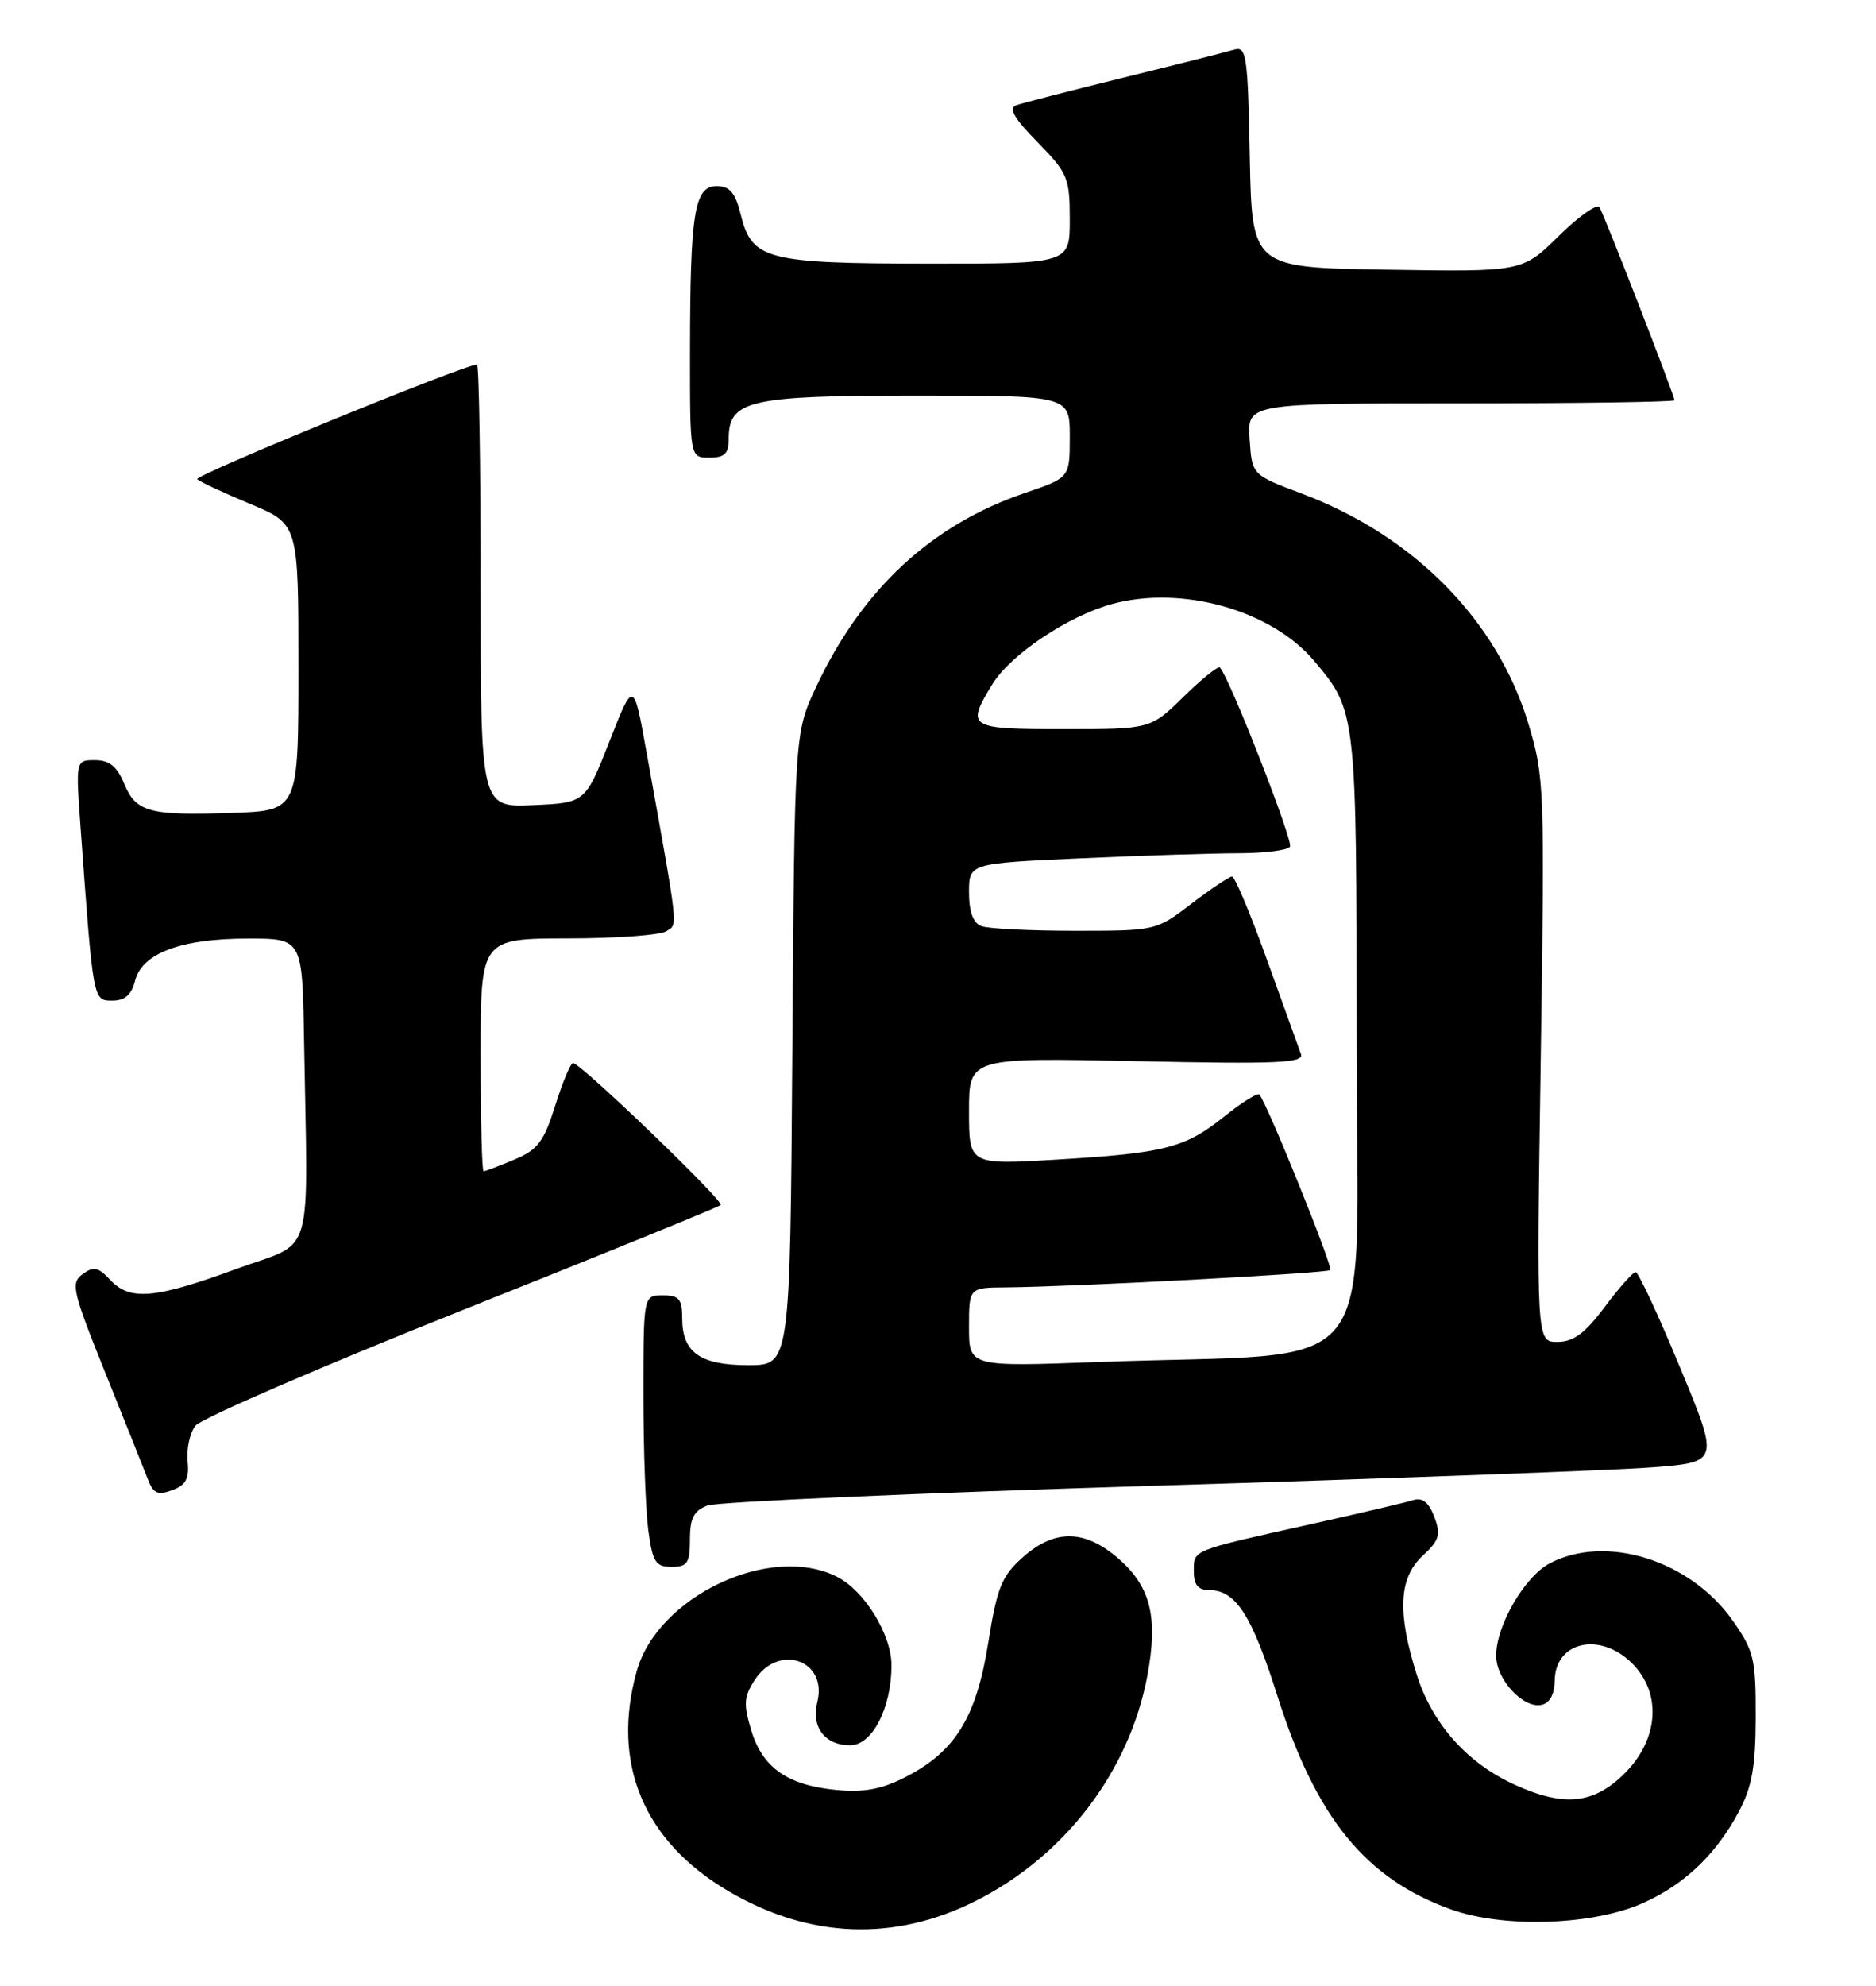 <?xml version="1.0" encoding="UTF-8" standalone="no"?>
<!DOCTYPE svg PUBLIC "-//W3C//DTD SVG 1.1//EN" "http://www.w3.org/Graphics/SVG/1.1/DTD/svg11.dtd" >
<svg xmlns="http://www.w3.org/2000/svg" xmlns:xlink="http://www.w3.org/1999/xlink" version="1.1" viewBox="0 0 242 256">
 <g >
 <path fill="currentColor"
d=" M 125.92 245.04 C 137.39 239.25 145.68 228.37 148.00 216.06 C 149.41 208.56 148.45 204.61 144.36 201.01 C 139.96 197.15 136.06 197.08 131.91 200.79 C 129.21 203.20 128.61 204.68 127.47 211.85 C 125.93 221.45 123.21 225.83 116.77 229.12 C 113.70 230.68 111.43 231.10 107.88 230.76 C 101.58 230.16 98.35 227.89 96.90 223.05 C 95.89 219.69 95.96 218.71 97.38 216.55 C 100.48 211.81 106.78 214.06 105.43 219.42 C 104.62 222.65 106.40 225.00 109.67 225.00 C 112.52 225.00 115.00 220.19 115.00 214.68 C 115.00 210.73 111.51 205.07 107.97 203.28 C 99.36 198.92 84.79 205.81 82.12 215.50 C 78.84 227.36 83.02 237.36 93.93 243.79 C 104.35 249.93 115.38 250.36 125.92 245.04 Z  M 212.00 245.32 C 217.34 242.92 221.41 239.02 224.33 233.51 C 226.00 230.37 226.47 227.72 226.48 221.34 C 226.50 213.86 226.25 212.81 223.50 208.91 C 218.04 201.16 207.23 197.76 199.96 201.52 C 196.69 203.21 193.00 209.55 193.00 213.46 C 193.00 216.50 196.45 220.25 198.81 219.80 C 199.90 219.59 200.52 218.48 200.55 216.67 C 200.63 211.60 206.41 210.32 210.55 214.45 C 214.38 218.29 213.98 224.22 209.60 228.60 C 205.61 232.59 201.78 232.99 195.40 230.09 C 189.26 227.30 184.76 222.25 182.75 215.88 C 180.22 207.86 180.45 203.42 183.52 200.57 C 185.68 198.57 185.89 197.85 185.02 195.55 C 184.29 193.64 183.49 193.02 182.25 193.41 C 181.29 193.72 175.32 195.11 169.00 196.52 C 153.52 199.97 154.00 199.78 154.00 202.57 C 154.00 204.33 154.55 205.00 156.00 205.00 C 159.41 205.00 161.49 208.23 164.80 218.69 C 169.77 234.37 176.19 242.24 187.20 246.17 C 194.06 248.61 205.55 248.22 212.00 245.32 Z  M 89.00 198.48 C 89.00 195.73 89.50 194.76 91.26 194.09 C 92.51 193.62 118.50 192.47 149.01 191.54 C 179.53 190.61 208.39 189.54 213.15 189.17 C 221.79 188.50 221.79 188.50 216.70 176.25 C 213.91 169.51 211.34 164.00 210.99 164.00 C 210.65 164.00 208.85 166.03 207.00 168.50 C 204.45 171.90 202.97 173.00 200.91 173.00 C 198.20 173.00 198.20 173.00 198.75 136.67 C 199.28 101.44 199.23 100.13 197.13 93.21 C 193.09 79.91 182.35 69.04 167.89 63.62 C 161.50 61.22 161.50 61.22 161.20 56.61 C 160.89 52.00 160.89 52.00 188.45 52.00 C 203.60 52.00 216.00 51.82 216.00 51.60 C 216.00 50.98 206.97 27.77 206.33 26.72 C 206.02 26.22 203.65 27.89 201.07 30.43 C 196.38 35.05 196.38 35.05 178.94 34.77 C 161.50 34.50 161.50 34.50 161.22 20.19 C 160.97 7.19 160.79 5.93 159.22 6.40 C 158.27 6.68 151.88 8.30 145.00 9.99 C 138.12 11.68 131.86 13.30 131.08 13.57 C 130.05 13.93 130.83 15.27 133.83 18.32 C 137.74 22.31 138.00 22.93 138.00 28.29 C 138.00 34.00 138.00 34.00 119.75 33.99 C 98.90 33.97 97.00 33.48 95.57 27.73 C 94.86 24.84 94.15 24.00 92.45 24.00 C 89.57 24.00 89.03 27.39 89.01 45.25 C 89.00 59.00 89.00 59.00 91.50 59.00 C 93.48 59.00 94.00 58.50 94.00 56.56 C 94.00 51.60 96.63 51.00 118.22 51.00 C 138.00 51.00 138.00 51.00 138.00 56.29 C 138.00 61.59 138.00 61.59 132.25 63.54 C 120.15 67.65 111.18 75.97 105.27 88.58 C 102.50 94.50 102.50 94.50 102.21 135.25 C 101.92 176.00 101.92 176.00 96.53 176.00 C 90.31 176.00 88.00 174.36 88.00 169.93 C 88.00 167.47 87.60 167.00 85.50 167.00 C 83.00 167.00 83.00 167.00 83.00 179.86 C 83.00 186.93 83.29 194.81 83.64 197.36 C 84.19 201.39 84.58 202.00 86.64 202.00 C 88.67 202.00 89.00 201.51 89.00 198.48 Z  M 24.20 188.39 C 24.04 186.80 24.49 184.74 25.20 183.81 C 25.92 182.89 41.35 176.21 59.50 168.97 C 77.65 161.74 92.71 155.61 92.97 155.35 C 93.45 154.88 74.99 137.14 73.93 137.05 C 73.62 137.02 72.58 139.48 71.63 142.51 C 70.15 147.21 69.37 148.24 66.32 149.51 C 64.36 150.33 62.59 151.00 62.38 151.00 C 62.17 151.00 62.00 144.25 62.00 136.00 C 62.00 121.00 62.00 121.00 73.25 120.98 C 79.44 120.98 85.15 120.56 85.94 120.06 C 87.47 119.09 87.62 120.43 83.42 97.08 C 81.73 87.66 81.73 87.66 78.62 95.58 C 75.50 103.50 75.50 103.50 68.75 103.80 C 62.00 104.09 62.00 104.09 62.00 75.55 C 62.00 59.85 61.79 47.00 61.53 47.00 C 59.91 47.00 24.97 61.31 25.44 61.78 C 25.76 62.10 28.83 63.53 32.26 64.96 C 38.50 67.56 38.50 67.56 38.50 86.03 C 38.50 104.50 38.50 104.50 30.00 104.80 C 19.22 105.17 17.54 104.71 16.01 101.01 C 15.09 98.80 14.09 98.00 12.26 98.00 C 9.76 98.00 9.76 98.00 10.40 106.75 C 12.03 129.19 11.99 129.00 14.49 129.00 C 16.12 129.00 16.97 128.25 17.43 126.43 C 18.32 122.89 23.37 121.00 31.97 121.00 C 39.00 121.00 39.00 121.00 39.22 134.00 C 39.71 163.22 40.71 159.84 30.50 163.59 C 19.98 167.45 16.76 167.73 14.22 165.01 C 12.68 163.35 12.07 163.23 10.66 164.26 C 9.10 165.40 9.33 166.42 13.59 177.00 C 16.14 183.32 18.61 189.50 19.08 190.73 C 19.78 192.55 20.36 192.80 22.22 192.11 C 23.99 191.46 24.43 190.62 24.20 188.39 Z  M 125.00 171.11 C 125.00 166.00 125.00 166.00 129.75 165.97 C 138.42 165.90 171.17 164.16 171.60 163.74 C 171.99 163.34 163.38 142.05 162.45 141.11 C 162.20 140.87 160.17 142.14 157.94 143.93 C 152.87 148.00 150.29 148.66 136.25 149.50 C 125.00 150.17 125.00 150.17 125.00 143.26 C 125.00 136.35 125.00 136.35 146.66 136.81 C 164.83 137.20 168.24 137.05 167.82 135.89 C 167.54 135.12 165.57 129.66 163.44 123.75 C 161.32 117.84 159.29 113.00 158.93 113.00 C 158.58 113.00 156.22 114.58 153.70 116.50 C 149.14 119.99 149.08 120.00 138.64 120.00 C 132.88 120.00 127.45 119.73 126.58 119.39 C 125.53 118.99 125.00 117.53 125.00 115.05 C 125.00 111.31 125.00 111.31 139.25 110.66 C 147.09 110.30 156.29 110.01 159.69 110.00 C 163.10 110.00 166.12 109.62 166.41 109.15 C 166.85 108.43 158.61 87.38 157.37 86.06 C 157.14 85.82 155.04 87.51 152.69 89.81 C 148.42 94.00 148.42 94.00 137.21 94.00 C 124.88 94.00 124.59 93.82 128.00 88.23 C 130.34 84.39 137.79 79.41 143.48 77.86 C 152.51 75.42 164.01 78.67 169.53 85.21 C 174.99 91.68 175.00 91.80 175.00 134.38 C 175.00 179.13 178.98 174.20 141.75 175.59 C 125.00 176.21 125.00 176.21 125.00 171.11 Z "/>
</g>
</svg>
